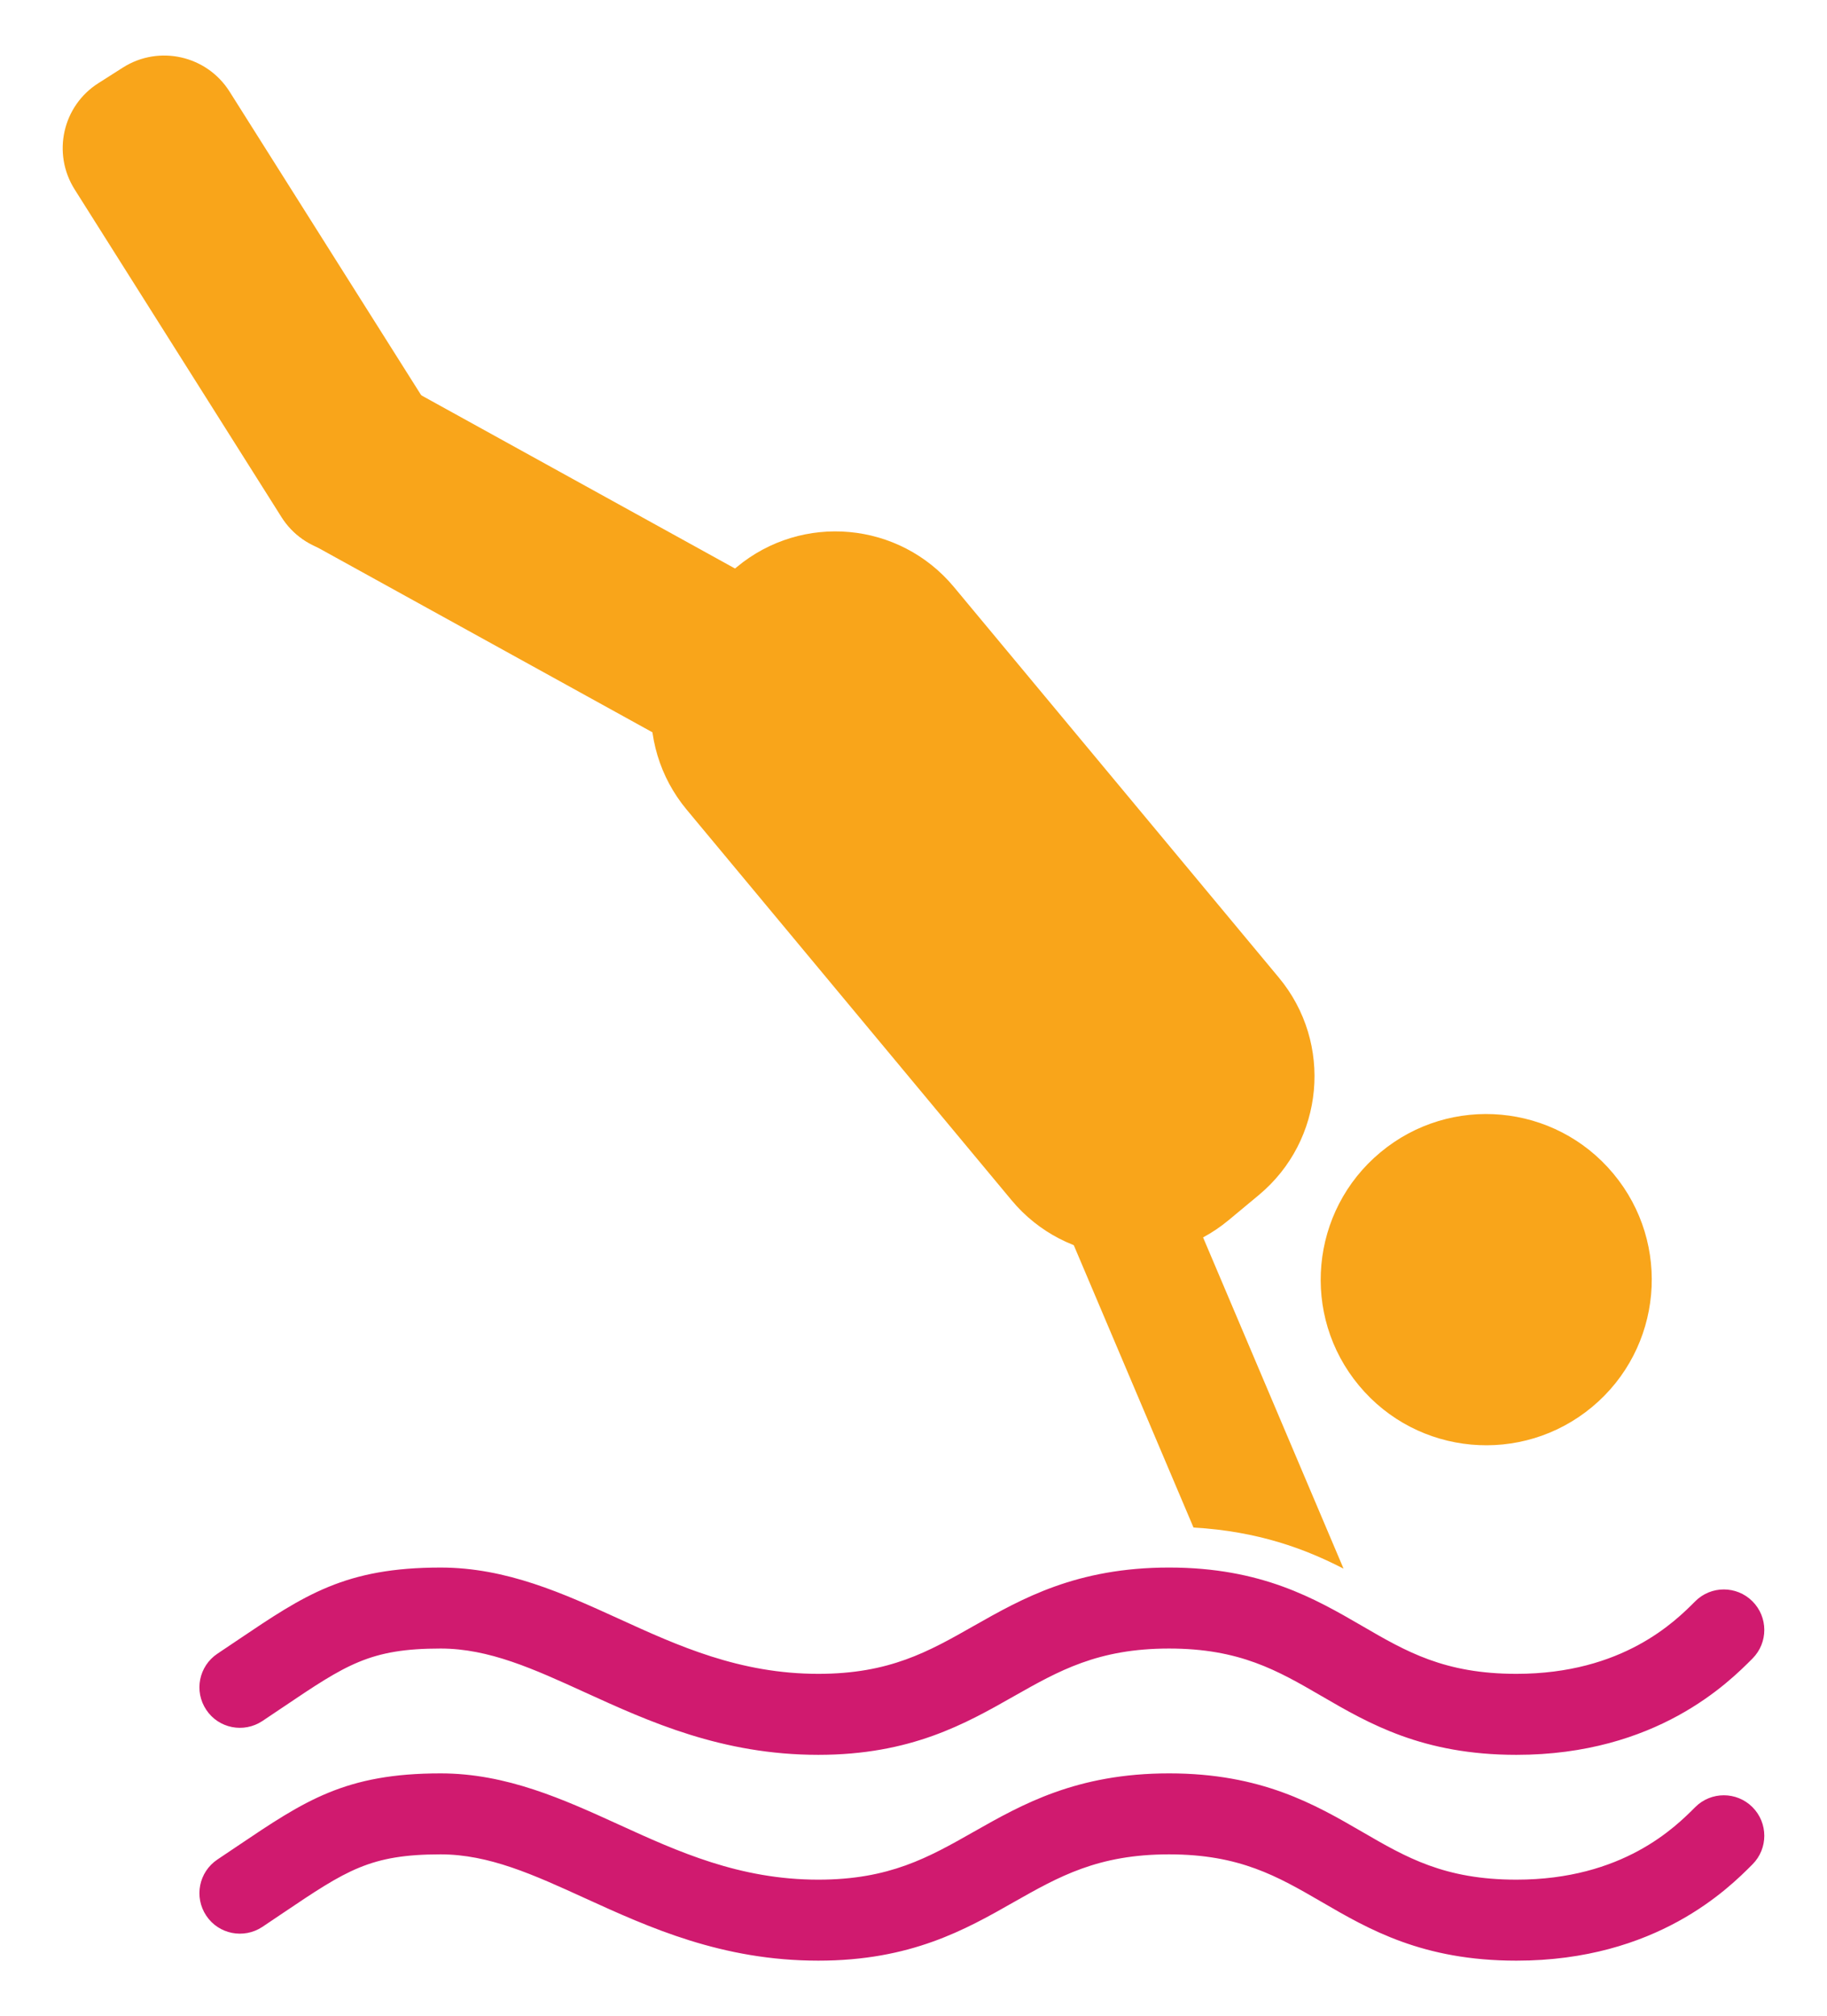 <?xml version="1.0" encoding="utf-8"?>
<!-- Generator: Adobe Illustrator 16.0.0, SVG Export Plug-In . SVG Version: 6.00 Build 0)  -->
<!DOCTYPE svg PUBLIC "-//W3C//DTD SVG 1.1//EN" "http://www.w3.org/Graphics/SVG/1.1/DTD/svg11.dtd">
<svg version="1.1" id="Calque_1" xmlns="http://www.w3.org/2000/svg" xmlns:xlink="http://www.w3.org/1999/xlink" x="0px" y="0px"
	 width="272px" height="299.99px" viewBox="12.995 -3.5 272 299.99" enable-background="new 12.995 -3.5 272 299.99"
	 xml:space="preserve">
<g>
	<g>
		<path fill="#F9A51A" d="M218.503,167.963c-10.465,8.705-11.898,24.246-3.176,34.705c8.699,10.458,24.234,11.879,34.699,3.174
			c10.465-8.704,11.883-24.246,3.172-34.699C244.491,160.673,228.952,159.253,218.503,167.963z"/>
		<path fill="#F9A51A" d="M118.175,84.618c-9.734,8.113-11.066,22.593-2.953,32.348l48.367,58.109
			c8.113,9.749,22.594,11.067,32.336,2.96l4.5-3.741c9.746-8.12,11.07-22.594,2.957-32.342l-48.367-58.11
			c-8.113-9.754-22.594-11.073-32.34-2.959L118.175,84.618z"/>
		<path fill="#F9A51A" d="M59.093,77.309c-5.547-3.066-7.578-10.06-4.512-15.607l2.09-3.771c3.055-5.537,10.047-7.571,15.605-4.511
			l57.066,31.489c5.566,3.055,7.578,10.041,4.516,15.596l-2.074,3.782c-3.074,5.548-10.059,7.564-15.609,4.51L59.093,77.309z"/>
		<path fill="#F9A51A" d="M24.108,24.682c-3.391-5.37-1.789-12.457,3.566-15.828l3.645-2.321c5.363-3.377,12.453-1.777,15.848,3.586
			l30.785,48.749c3.383,5.363,1.785,12.457-3.586,15.846l-3.641,2.285c-5.363,3.395-12.445,1.808-15.832-3.574L24.108,24.682z"/>
		<path fill="#F9A51A" d="M190.682,223.783c9.641,0.555,16.668,3.191,22.34,6.121l-26.34-62.071
			c-1.961-4.618-7.289-6.777-11.918-4.827c-4.629,1.969-6.777,7.303-4.809,11.927L190.682,223.783z"/>
	</g>
	<g>
		<path fill="#D01A6F" d="M238.757,257.604c-13.957,0-21.961-4.647-29.031-8.758c-6.527-3.789-12.16-7.059-22.684-7.059
			c-10.582,0-16.395,3.3-23.137,7.118c-7.176,4.075-15.316,8.698-29.078,8.698c-14.355,0-25.184-4.939-34.73-9.289
			c-7.672-3.502-14.305-6.527-21.508-6.527c-10.504,0-14.031,2.375-23.465,8.729l-3.07,2.059c-2.781,1.838-6.516,1.098-8.352-1.671
			c-1.852-2.768-1.105-6.503,1.668-8.353l3.02-2.028c9.988-6.729,16.012-10.786,30.199-10.786c9.82,0,18.305,3.872,26.508,7.606
			c8.844,4.039,17.996,8.209,29.73,8.209c10.582,0,16.398-3.299,23.137-7.129c7.184-4.069,15.313-8.687,29.078-8.687
			s21.715,4.617,28.738,8.687c6.582,3.83,12.273,7.129,22.977,7.129c15.844,0,23.672-7.839,26.613-10.786
			c2.355-2.369,6.176-2.351,8.52-0.012c2.359,2.356,2.359,6.169,0.012,8.52C270.366,246.824,259.6,257.604,238.757,257.604z"/>
		<path fill="#D01A6F" d="M238.757,288.228c-13.957,0-21.961-4.647-29.031-8.758c-6.527-3.783-12.16-7.059-22.684-7.059
			c-10.582,0-16.395,3.3-23.137,7.118c-7.176,4.081-15.316,8.698-29.078,8.698c-14.355,0-25.184-4.939-34.73-9.289
			c-7.672-3.502-14.305-6.527-21.508-6.527c-10.504,0-14.031,2.381-23.465,8.729l-3.07,2.064c-2.781,1.838-6.516,1.092-8.352-1.67
			c-1.852-2.774-1.105-6.51,1.668-8.359l3.02-2.028c9.988-6.724,16.012-10.786,30.199-10.786c9.82,0,18.305,3.872,26.508,7.606
			c8.844,4.039,17.996,8.209,29.73,8.209c10.582,0,16.398-3.299,23.137-7.123c7.184-4.069,15.313-8.692,29.078-8.692
			s21.715,4.623,28.738,8.692c6.582,3.824,12.273,7.123,22.977,7.123c15.844,0,23.672-7.839,26.613-10.786
			c2.355-2.362,6.176-2.351,8.52-0.012c2.359,2.356,2.359,6.169,0.012,8.52C270.366,277.448,259.6,288.228,238.757,288.228z"/>
	</g>
</g>
</svg>
